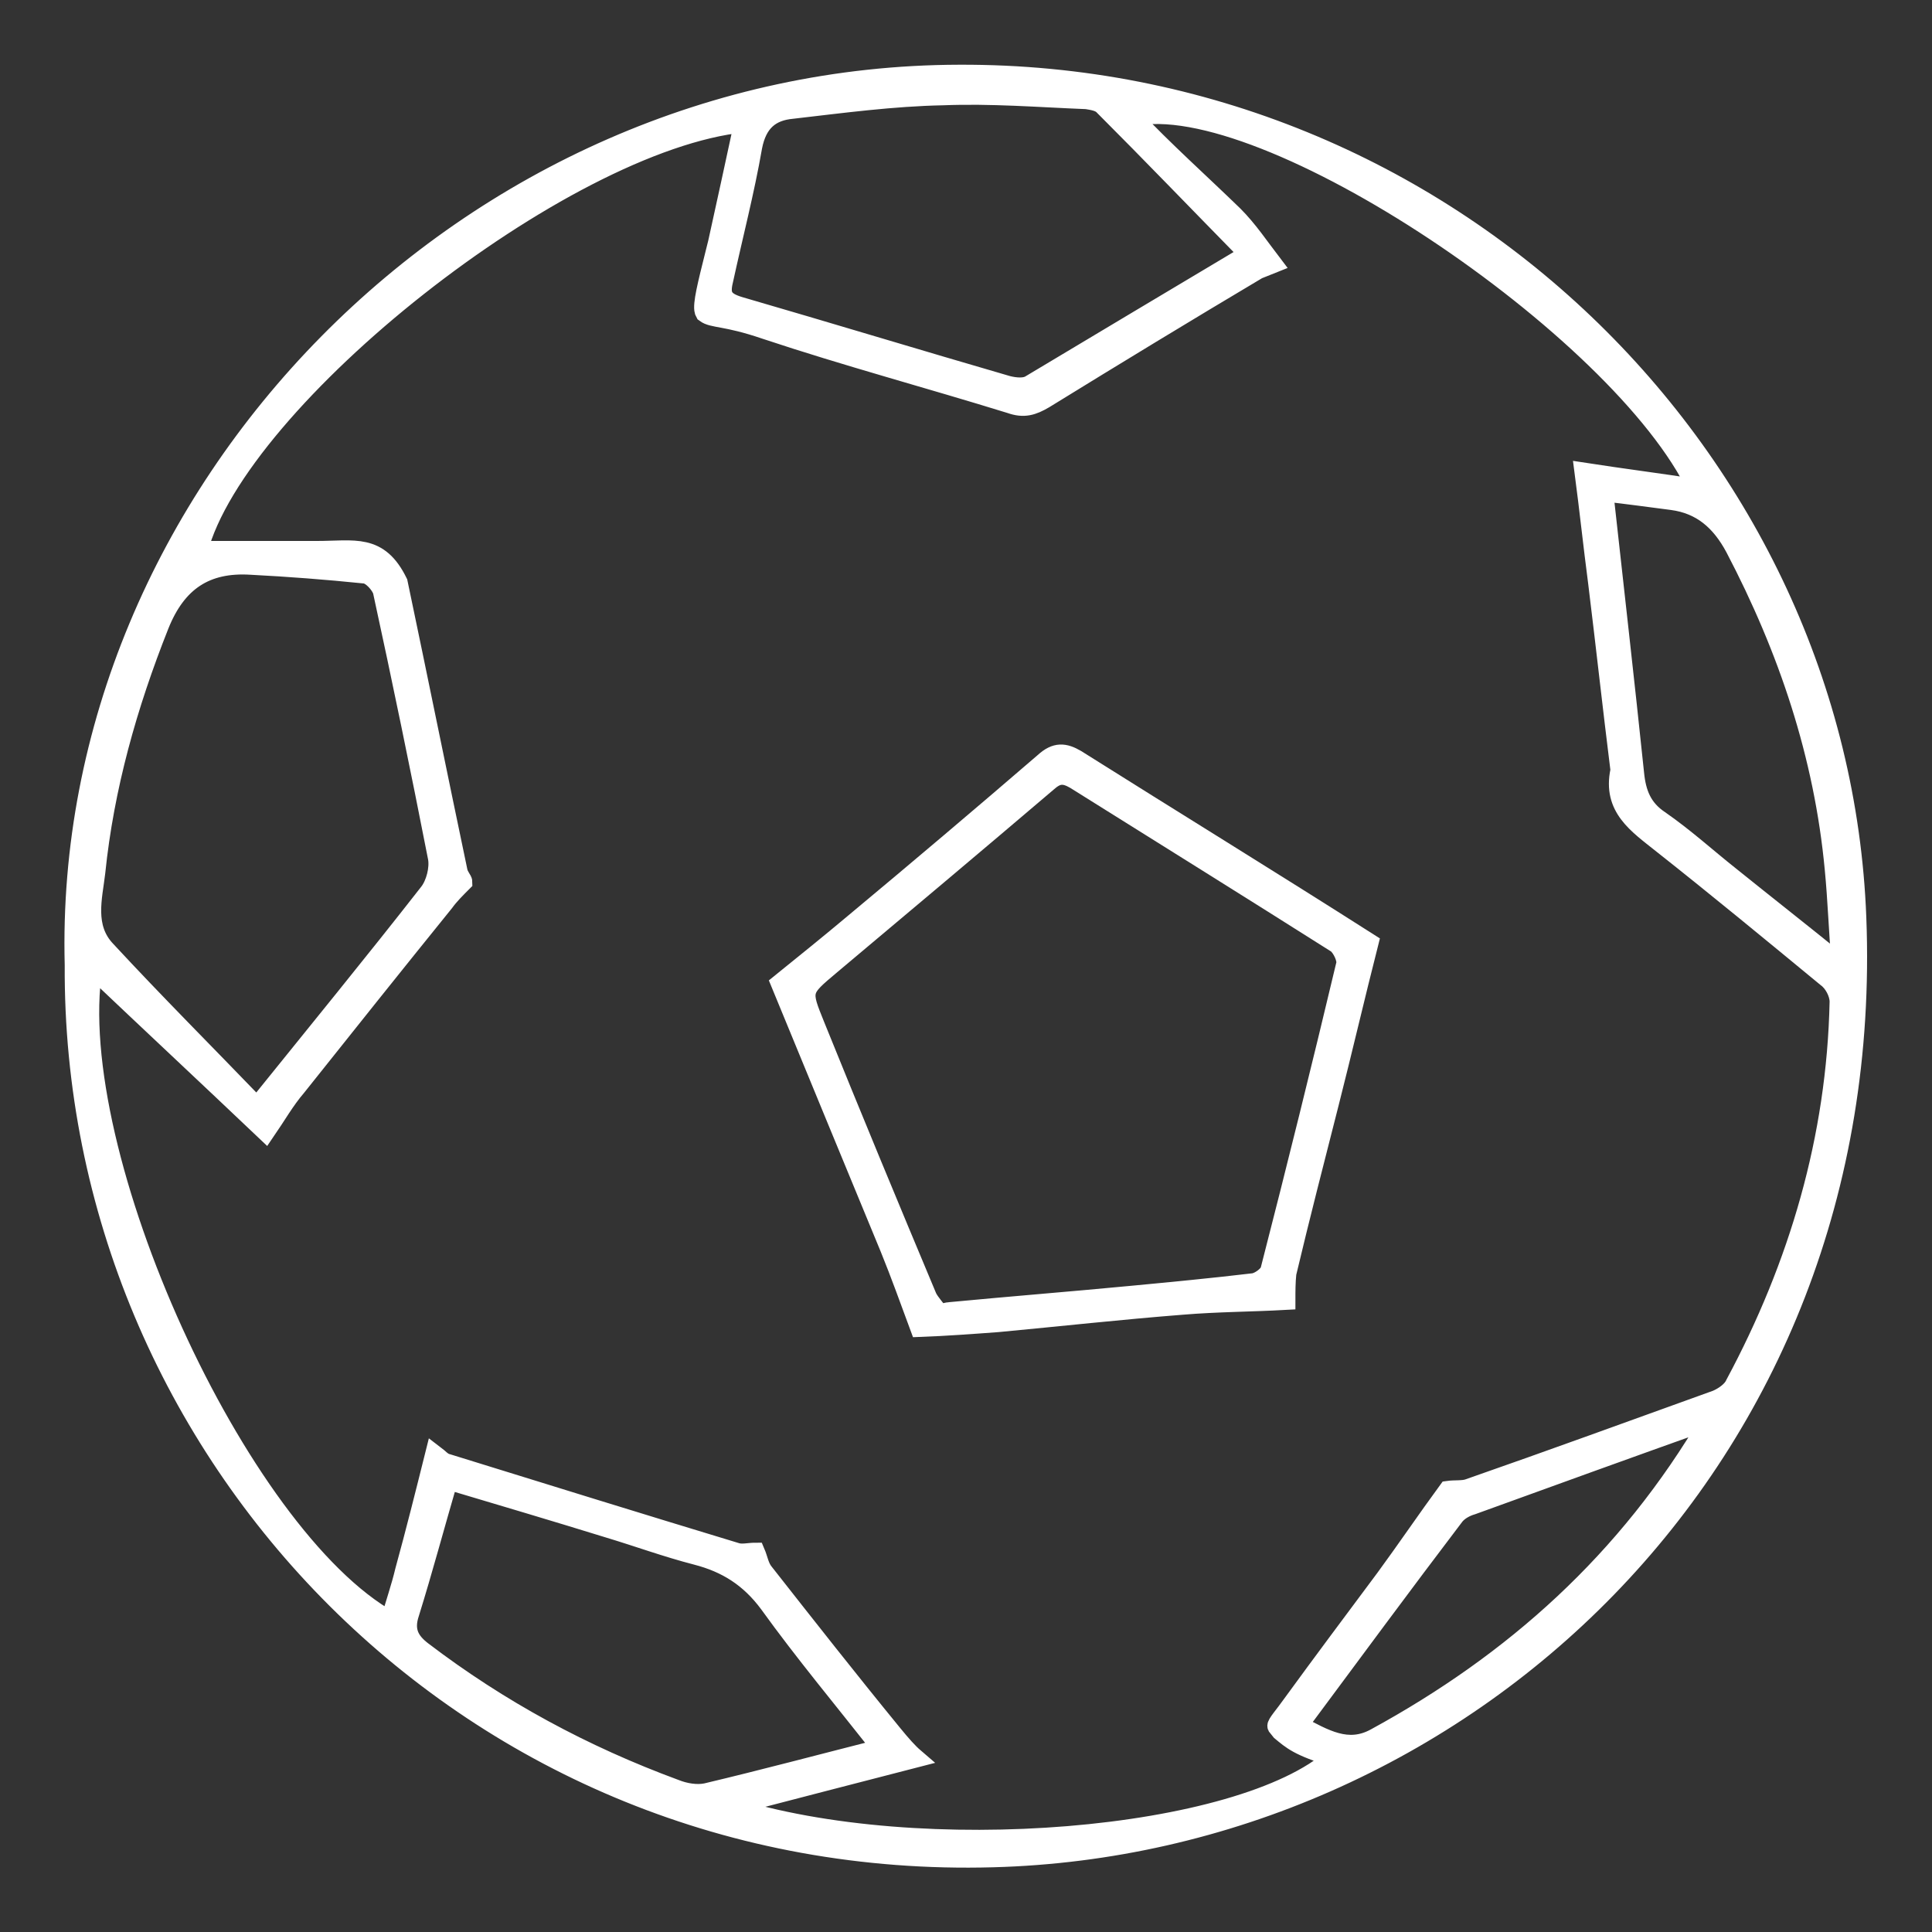 <?xml version="1.0" encoding="utf-8"?>
<!-- Generator: Adobe Illustrator 19.0.0, SVG Export Plug-In . SVG Version: 6.00 Build 0)  -->
<svg version="1.1" id="sports" xmlns="http://www.w3.org/2000/svg" xmlns:xlink="http://www.w3.org/1999/xlink" x="0px" y="0px"
	 viewBox="0 0 200 200" style="enable-background:new 0 0 200 200;" xml:space="preserve">
<rect x="0" y="0" width="200" height="200" fill="#333333" stroke="none"/>
<style type="text/css">
	.st0{fill:#FFFFFF;stroke:#FFFFFF;stroke-width:2;stroke-miterlimit:10;}
</style>
<g id="XMLID_15_">
	<path id="XMLID_87_" class="st0" d="M7.7,99.9C6.4,51.1,48.5,7.8,99.3,7.7c50.6-0.2,91.1,39.9,92.9,87.3
		c2.2,56.6-41.3,96-89.4,97.3C48.7,193.8,7.4,150.3,7.7,99.9z M132.2,178.7c-0.1-0.2,0.8-1.2,1.5-2.2c3.2-4.4,6.5-8.8,9.7-13.1
		c2.2-3,4.3-6.1,6.5-9.1c0.7-0.1,1.5,0,2.1-0.2c8.6-3,17.1-6.1,25.7-9.2c0.7-0.3,1.6-0.9,1.9-1.6c6.6-12.3,10.5-25.5,10.8-39.6
		c0-0.9-0.6-2-1.3-2.5c-5.7-4.7-11.4-9.4-17.1-13.9c-2.5-2-5.1-3.7-4.3-7.5c0-0.1,0-0.2,0-0.2c-0.8-6.4-1.5-12.8-2.3-19.3
		c-0.5-3.8-0.9-7.6-1.4-11.4c3.9,0.6,7.8,1.1,11.7,1.7c-7.9-16.7-45-41.6-58.5-38.5c3.3,3.5,7,6.8,10.5,10.2c1.5,1.5,2.7,3.3,4,5
		c-0.5,0.2-1,0.4-1.5,0.6c-7.4,4.4-14.8,8.9-22.1,13.4c-1.2,0.7-2.1,1-3.5,0.5c-8.4-2.6-17-4.9-25.4-7.7c-4.1-1.4-5.4-1.1-6.2-1.7
		l-0.1-0.2c-0.2-0.7,0.3-2.7,1.1-5.9c0.1-0.4,0.2-0.8,0.3-1.2c0.9-4.1,1.8-8.2,2.7-12.4C58.2,14.6,24.6,41.3,20.5,57
		c4,0,8.2,0,12.3,0c3.9,0,6.4-0.8,8.4,3.3c2.1,10,4.1,19.9,6.2,29.9c0.1,0.5,0.5,0.9,0.5,1.1c-0.7,0.7-1.4,1.4-1.9,2.1
		c-5.1,6.3-10.2,12.7-15.3,19.1c-1.2,1.4-2.1,3-3.2,4.6c-6-5.7-12-11.3-17.9-16.9c-3,19.1,15,58.8,30.8,67.6
		c0.5-1.8,1.1-3.5,1.5-5.2c1.1-4,2.1-8,3.1-12c0.4,0.3,0.8,0.8,1.3,0.9c10,3.1,20,6.2,29.9,9.2c0.6,0.2,1.3,0,2,0
		c0.3,0.7,0.4,1.5,0.9,2.1c4.4,5.6,8.8,11.2,13.3,16.7c0.9,1.1,1.6,1.9,2.3,2.5c-6.2,1.6-12.4,3.2-19.3,5
		c19.8,6.3,53.1,3.5,62.7-5.1c-3.7-1.1-4.4-1.8-5.5-2.7L132.2,178.7z M26.6,114.6c6.2-7.7,12.1-14.9,17.8-22.2
		c0.7-0.9,1.1-2.5,0.9-3.6c-1.8-9.2-3.7-18.4-5.7-27.6c-0.2-0.7-1.2-1.8-1.9-1.8c-3.9-0.4-7.8-0.7-11.7-0.9
		c-4.7-0.3-7.7,1.7-9.5,6.2c-3.3,8.3-5.7,16.8-6.6,25.6c-0.3,2.6-1.2,5.7,1.1,8.1C16,103.8,21.3,109.1,26.6,114.6z M129.3,26.3
		c-5.2-5.3-10.1-10.4-15.1-15.4c-0.4-0.4-1.1-0.5-1.7-0.6c-5-0.2-9.9-0.6-14.9-0.4C92.4,10,87.2,10.7,82,11.3
		c-2.2,0.2-3.6,1.3-4.1,3.9c-0.8,4.6-2,9.2-3,13.8c-0.4,1.6,0,2.2,1.6,2.7c9.3,2.7,18.5,5.5,27.8,8.2c0.8,0.2,1.8,0.3,2.4-0.1
		C114.2,35.3,121.6,30.9,129.3,26.3z M91.3,181c-4.1-5.2-8.1-10-11.7-15c-2-2.7-4.4-4.2-7.5-5c-3.1-0.8-6.1-1.9-9.1-2.8
		c-5.5-1.7-10.9-3.3-16.6-5c-1.4,4.8-2.6,9.3-4,13.8c-0.6,1.8,0,2.9,1.3,3.9c8,6.1,16.7,10.8,26.2,14.3c1,0.4,2.2,0.6,3.2,0.4
		C79,184.2,85,182.6,91.3,181z M166,50.9c1.1,10,2.2,19.6,3.2,29.2c0.2,2,0.8,3.6,2.6,4.8c2.6,1.8,4.9,3.9,7.3,5.8
		c3.6,2.9,7.3,5.8,11.5,9.2c-0.3-3.7-0.4-6.8-0.7-9.9c-1.1-11.8-4.8-22.8-10.3-33.3c-1.5-2.8-3.5-4.5-6.5-4.9
		C170.8,51.5,168.6,51.2,166,50.9z M177.1,146.9c-8.7,3.1-16.7,6-24.7,8.9c-0.7,0.2-1.4,0.6-1.8,1.1c-5.4,7.1-10.7,14.3-16.2,21.7
		c2.7,1.4,5.1,2.9,8,1.3C156.7,172.1,168.5,161.6,177.1,146.9z"/>
	<path id="XMLID_74_" class="st0" d="M133.1,134.6c-3.6,0.2-7.1,0.2-10.7,0.5c-6.4,0.5-12.7,1.2-19.1,1.8c-2.7,0.2-5.4,0.4-8.1,0.5
		c-1-2.7-2-5.5-3.1-8.2c-3.8-9.2-7.6-18.4-11.3-27.4c2.6-2.1,5.2-4.2,7.7-6.3c6.6-5.5,13.1-11,19.6-16.6c1.2-1.1,2.1-1,3.3-0.3
		c10,6.3,20.1,12.5,30.3,19c-1.4,5.5-2.7,11.1-4.1,16.6c-1.5,5.9-3,11.7-4.4,17.6C133.1,132.7,133.1,133.7,133.1,134.6z M97.2,136
		c0.7-0.1,0.9-0.2,1.1-0.2c6.3-0.6,12.6-1.1,18.9-1.7c4.2-0.4,8.4-0.8,12.6-1.3c0.6-0.1,1.6-0.8,1.7-1.4c2.7-10.5,5.3-21,7.8-31.5
		c0.2-0.6-0.4-1.8-0.9-2.2c-9-5.7-18-11.3-27.1-17c-1.2-0.7-1.9-0.6-2.9,0.3c-7.4,6.3-14.9,12.6-22.4,18.9c-3.1,2.6-3.1,2.6-1.6,6.3
		c3.8,9.4,7.7,18.8,11.6,28.1C96.3,134.9,96.9,135.5,97.2,136z"/>
</g>
</svg>
